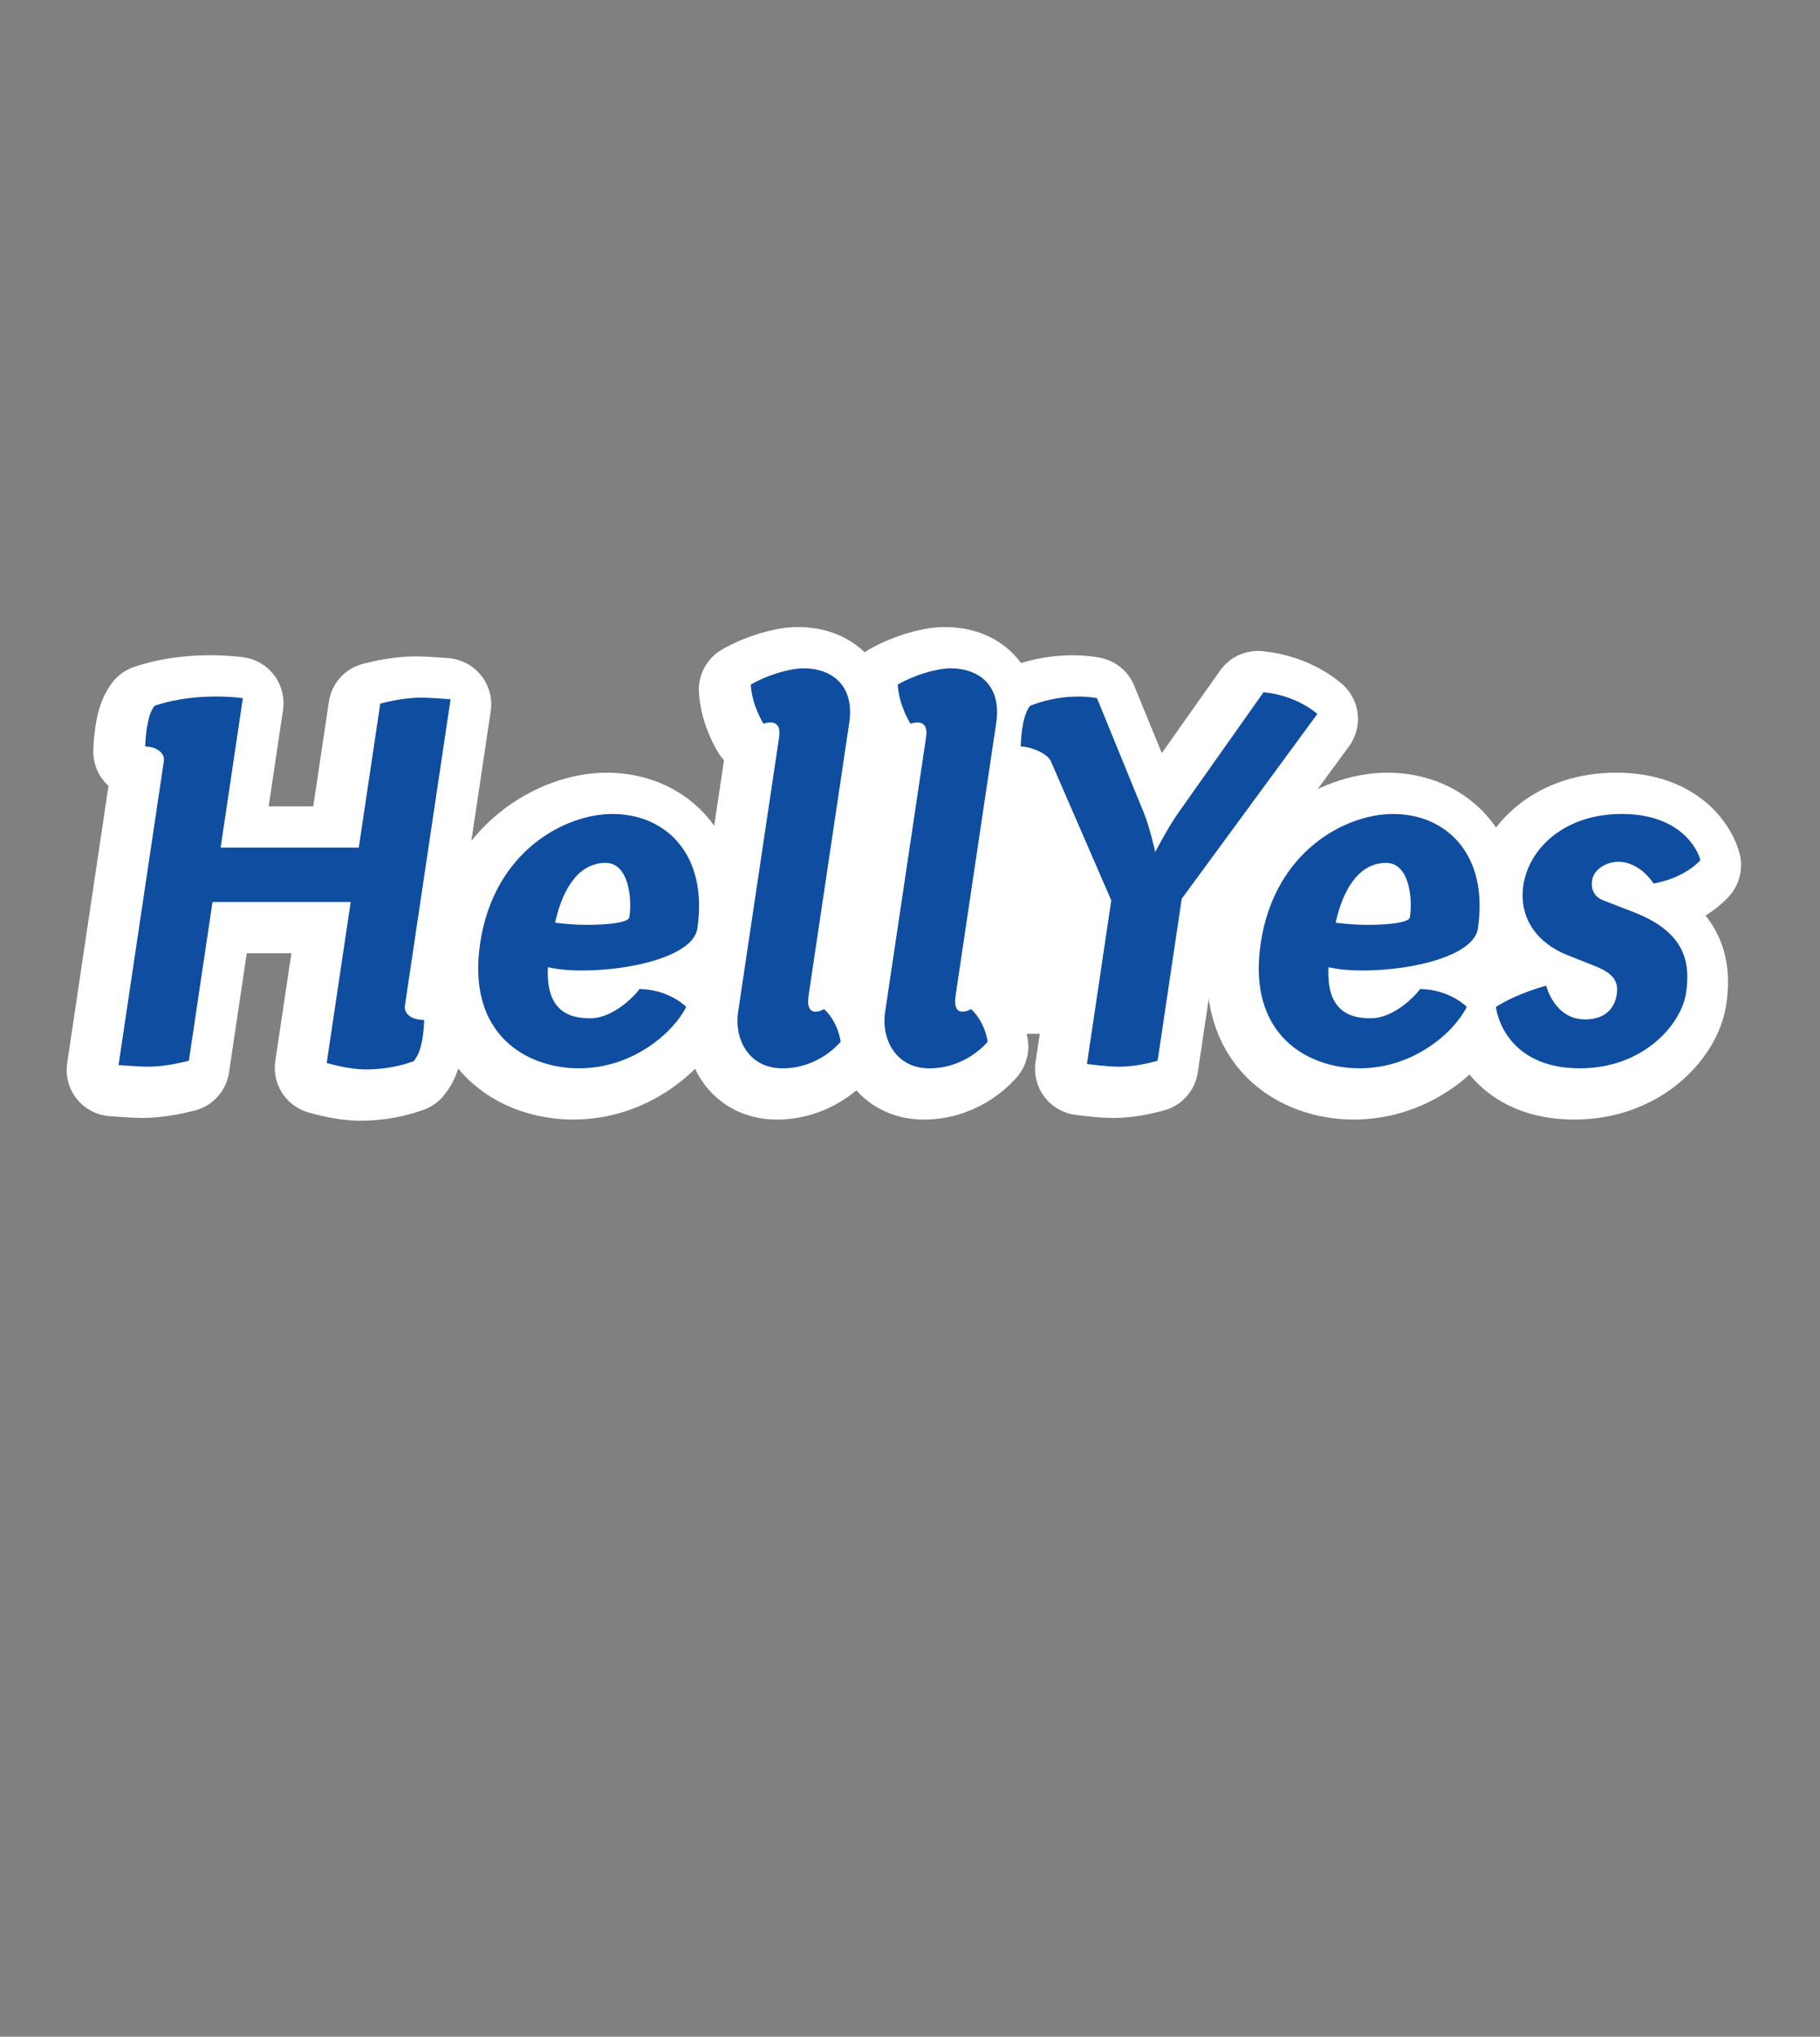 <?xml version="1.0" encoding="utf-8"?>
<!-- Generator: Adobe Illustrator 16.0.0, SVG Export Plug-In . SVG Version: 6.00 Build 0)  -->
<!DOCTYPE svg PUBLIC "-//W3C//DTD SVG 1.1//EN" "http://www.w3.org/Graphics/SVG/1.1/DTD/svg11.dtd">
<svg version="1.1" id="Layer_1" xmlns="http://www.w3.org/2000/svg" xmlns:xlink="http://www.w3.org/1999/xlink" x="0px" y="0px"
	 width="59px" height="66px" viewBox="0 0 59 66" enable-background="new 0 0 59 66" xml:space="preserve">
<rect x="0" y="0" width="59" height="66" fill="#808080" stroke="none"/>
<path fill="none" stroke="#FFFFFF" stroke-width="3" stroke-linejoin="round" stroke-miterlimit="10" d="M11.187,29.391H6.707
	L5.94,34.534c-0.61,0.157-1.042,0.193-1.344,0.193c-0.284,0-0.935-0.054-0.935-0.054l1.467-9.843
	c0.042-0.282-0.267-0.476-0.604-0.476c0,0,0.004-0.266,0.049-0.564c0.039-0.264,0.102-0.562,0.256-0.757
	c0.729-0.247,1.466-0.3,1.999-0.3c0.516,0,0.863,0.053,0.863,0.053L6.97,27.63h4.479l0.695-4.667
	c0.61-0.156,1.043-0.193,1.345-0.193c0.284,0,0.935,0.053,0.935,0.053l-1.478,9.915c-0.048,0.315,0.267,0.476,0.622,0.476
	c0,0-0.002,0.246-0.046,0.546c-0.043,0.282-0.125,0.6-0.297,0.792c-0.639,0.229-1.194,0.265-1.55,0.265
	c-0.587,0-1.267-0.212-1.267-0.212L11.187,29.391z"/>
<path fill="none" stroke="#FFFFFF" stroke-width="3" stroke-linejoin="round" stroke-miterlimit="10" d="M18.583,34.779
	c-1.67,0-3.645-1.074-3.2-4.05c0.446-2.993,2.759-4.19,4.286-4.19c1.725,0,3.113,1.303,2.754,3.715
	c-0.129,0.863-2.068,1.356-3.74,1.356c-0.355,0-0.69-0.017-1.104-0.105c-0.074,1.444,0.713,1.655,1.37,1.655
	c0.747,0,1.44-0.723,1.6-0.951c0.976,0.018,1.513,0.58,1.513,0.58C21.657,33.6,20.36,34.779,18.583,34.779z M18.832,30.131
	c0.693,0,1.361-0.07,1.388-0.246c0.098-0.652-0.039-1.761-0.77-1.761c-0.816,0-1.371,0.739-1.639,1.937
	C18.091,30.096,18.458,30.131,18.832,30.131z"/>
<path fill="none" stroke="#FFFFFF" stroke-width="3" stroke-linejoin="round" stroke-miterlimit="10" d="M25.073,24.056
	c0.104-0.688-0.503-0.44-0.503-0.44s-0.376-0.581-0.415-1.269c0.545-0.315,1.27-0.528,1.714-0.528c0.924,0,1.658,0.564,1.479,1.762
	l-1.317,8.84c-0.121,0.811,0.503,0.441,0.503,0.441c0.467,0.439,0.535,1.055,0.535,1.055s-0.68,0.863-1.889,0.863
	c-1.066,0-1.568-0.915-1.433-1.83L25.073,24.056z"/>
<path fill="none" stroke="#FFFFFF" stroke-width="3" stroke-linejoin="round" stroke-miterlimit="10" d="M29.839,24.056
	c0.104-0.688-0.503-0.44-0.503-0.44s-0.376-0.581-0.415-1.269c0.545-0.315,1.27-0.528,1.714-0.528c0.924,0,1.658,0.564,1.479,1.762
	l-1.317,8.84c-0.121,0.811,0.503,0.441,0.503,0.441c0.467,0.439,0.535,1.055,0.535,1.055s-0.68,0.863-1.889,0.863
	c-1.066,0-1.568-0.915-1.433-1.83L29.839,24.056z"/>
<path fill="none" stroke="#FFFFFF" stroke-width="3" stroke-linejoin="round" stroke-miterlimit="10" d="M35.844,29.339
	l-1.959-4.508c-0.105-0.247-0.64-0.476-0.978-0.476c0,0,0.003-0.266,0.048-0.564c0.039-0.264,0.103-0.562,0.255-0.757
	c0.624-0.247,1.183-0.3,1.573-0.3c0.374,0,0.597,0.053,0.597,0.053l1.499,3.664c0.198,0.458,0.39,1.32,0.39,1.32
	s0.448-0.862,0.783-1.32l2.727-3.857c1.104,0.105,1.743,0.704,1.743,0.704l-4.394,5.987l-0.783,5.249
	c-0.557,0.157-0.971,0.193-1.272,0.193c-0.392,0-1.019-0.088-1.019-0.088L35.844,29.339z"/>
<path fill="none" stroke="#FFFFFF" stroke-width="3" stroke-linejoin="round" stroke-miterlimit="10" d="M43.888,34.779
	c-1.67,0-3.645-1.074-3.2-4.049c0.446-2.994,2.759-4.191,4.286-4.191c1.725,0,3.113,1.303,2.753,3.715
	c-0.128,0.863-2.067,1.356-3.739,1.356c-0.355,0-0.69-0.017-1.104-0.105c-0.074,1.444,0.713,1.655,1.37,1.655
	c0.747,0,1.44-0.723,1.6-0.951c0.976,0.018,1.513,0.58,1.513,0.58C46.962,33.6,45.665,34.779,43.888,34.779z M44.137,30.131
	c0.693,0,1.361-0.07,1.388-0.246c0.098-0.652-0.039-1.761-0.77-1.761c-0.816,0-1.371,0.739-1.639,1.937
	C43.396,30.096,43.763,30.131,44.137,30.131z"/>
<path fill="none" stroke="#FFFFFF" stroke-width="3" stroke-linejoin="round" stroke-miterlimit="10" d="M50.642,31.117
	c-0.941-0.37-1.605-1.162-1.44-2.272c0.174-1.161,1.305-2.306,3.189-2.306c1.902,0,2.46,1.145,2.55,1.497
	c0,0-0.458,0.563-1.519,0.757c0,0-0.428-0.705-1.139-0.705c-0.391,0-0.801,0.248-0.853,0.6c-0.04,0.264,0.045,0.527,0.364,0.651
	l0.958,0.369c1.598,0.616,1.891,1.515,1.725,2.624c-0.154,1.039-1.396,2.447-3.44,2.447c-2.115,0-2.649-1.426-2.726-1.99
	c0.726-0.457,1.631-0.686,1.631-0.686s0.265,1.092,1.261,1.092c0.693,0,0.966-0.406,1.026-0.81c0.065-0.44-0.129-0.688-0.699-0.917
	L50.642,31.117z"/>
<rect x="31" y="26.5" fill="#FFFFFF" width="7" height="7"/>
<path fill="#0F4DA1" d="M11.369,29.229h-4.48l-0.766,5.144c-0.611,0.158-1.043,0.193-1.345,0.193c-0.284,0-0.935-0.053-0.935-0.053
	l1.468-9.846c0.042-0.281-0.267-0.476-0.604-0.476c0,0,0.004-0.264,0.049-0.563c0.039-0.264,0.102-0.563,0.255-0.757
	c0.729-0.247,1.466-0.3,1.999-0.3c0.516,0,0.863,0.053,0.863,0.053l-0.721,4.844h4.479l0.696-4.667
	c0.61-0.159,1.042-0.194,1.345-0.194c0.283,0,0.934,0.053,0.934,0.053l-1.478,9.916c-0.048,0.316,0.267,0.476,0.622,0.476
	c0,0-0.002,0.246-0.046,0.546c-0.042,0.281-0.124,0.599-0.296,0.793c-0.639,0.229-1.195,0.264-1.551,0.264
	c-0.586,0-1.266-0.211-1.266-0.211L11.369,29.229z"/>
<path fill="#0F4DA1" d="M18.766,34.619c-1.671,0-3.645-1.074-3.201-4.051c0.446-2.994,2.759-4.191,4.287-4.191
	c1.725,0,3.112,1.303,2.753,3.717c-0.129,0.861-2.068,1.355-3.739,1.355c-0.356,0-0.691-0.019-1.104-0.106
	c-0.073,1.444,0.713,1.655,1.37,1.655c0.747,0,1.441-0.721,1.6-0.949c0.976,0.017,1.514,0.58,1.514,0.58
	C21.839,33.439,20.543,34.619,18.766,34.619z M19.014,29.97c0.693,0,1.361-0.071,1.388-0.247c0.098-0.651-0.039-1.762-0.769-1.762
	c-0.817,0-1.372,0.74-1.639,1.938C18.272,29.935,18.641,29.97,19.014,29.97z"/>
<path fill="#0F4DA1" d="M25.256,23.893c0.103-0.686-0.504-0.439-0.504-0.439s-0.375-0.581-0.415-1.269
	c0.545-0.317,1.271-0.528,1.714-0.528c0.924,0,1.658,0.564,1.48,1.762l-1.318,8.841c-0.121,0.81,0.503,0.44,0.503,0.44
	c0.468,0.44,0.536,1.057,0.536,1.057s-0.68,0.863-1.889,0.863c-1.066,0-1.57-0.916-1.434-1.832L25.256,23.893z"/>
<path fill="#0F4DA1" d="M30.021,23.893c0.103-0.686-0.504-0.439-0.504-0.439s-0.375-0.581-0.415-1.269
	c0.545-0.317,1.271-0.528,1.714-0.528c0.924,0,1.658,0.564,1.48,1.762l-1.318,8.841c-0.121,0.81,0.503,0.44,0.503,0.44
	c0.468,0.44,0.536,1.057,0.536,1.057s-0.68,0.863-1.889,0.863c-1.066,0-1.57-0.916-1.434-1.832L30.021,23.893z"/>
<path fill="#0F4DA1" d="M36.025,29.177l-1.958-4.509c-0.106-0.246-0.64-0.476-0.978-0.476c0,0,0.002-0.264,0.047-0.563
	c0.04-0.264,0.104-0.563,0.256-0.757c0.623-0.247,1.182-0.3,1.572-0.3c0.375,0,0.598,0.053,0.598,0.053l1.498,3.664
	c0.199,0.457,0.39,1.32,0.39,1.32s0.448-0.863,0.784-1.32l2.726-3.857c1.104,0.105,1.744,0.704,1.744,0.704l-4.396,5.989
	l-0.781,5.248c-0.557,0.158-0.972,0.193-1.273,0.193c-0.392,0-1.018-0.088-1.018-0.088L36.025,29.177z"/>
<path fill="#0F4DA1" d="M44.07,34.619c-1.671,0-3.645-1.074-3.201-4.051c0.446-2.994,2.759-4.191,4.287-4.191
	c1.725,0,3.112,1.303,2.753,3.717c-0.129,0.861-2.068,1.355-3.739,1.355c-0.356,0-0.691-0.019-1.104-0.106
	c-0.073,1.444,0.713,1.655,1.37,1.655c0.747,0,1.441-0.721,1.6-0.949c0.976,0.017,1.514,0.58,1.514,0.58
	C47.144,33.439,45.848,34.619,44.07,34.619z M44.318,29.97c0.693,0,1.361-0.071,1.388-0.247c0.098-0.651-0.039-1.762-0.769-1.762
	c-0.817,0-1.372,0.74-1.639,1.938C43.577,29.935,43.945,29.97,44.318,29.97z"/>
<path fill="#0F4DA1" d="M50.823,30.955c-0.94-0.369-1.604-1.161-1.439-2.271c0.173-1.162,1.304-2.307,3.188-2.307
	c1.902,0,2.461,1.145,2.551,1.496c0,0-0.459,0.564-1.519,0.758c0,0-0.429-0.704-1.14-0.704c-0.391,0-0.8,0.246-0.853,0.599
	c-0.039,0.264,0.046,0.528,0.364,0.651l0.958,0.37c1.598,0.617,1.891,1.516,1.726,2.624c-0.155,1.039-1.396,2.448-3.441,2.448
	c-2.115,0-2.648-1.426-2.725-1.99c0.725-0.458,1.631-0.688,1.631-0.688s0.264,1.093,1.26,1.093c0.693,0,0.967-0.405,1.027-0.81
	c0.065-0.441-0.129-0.688-0.7-0.916L50.823,30.955z"/>
</svg>
